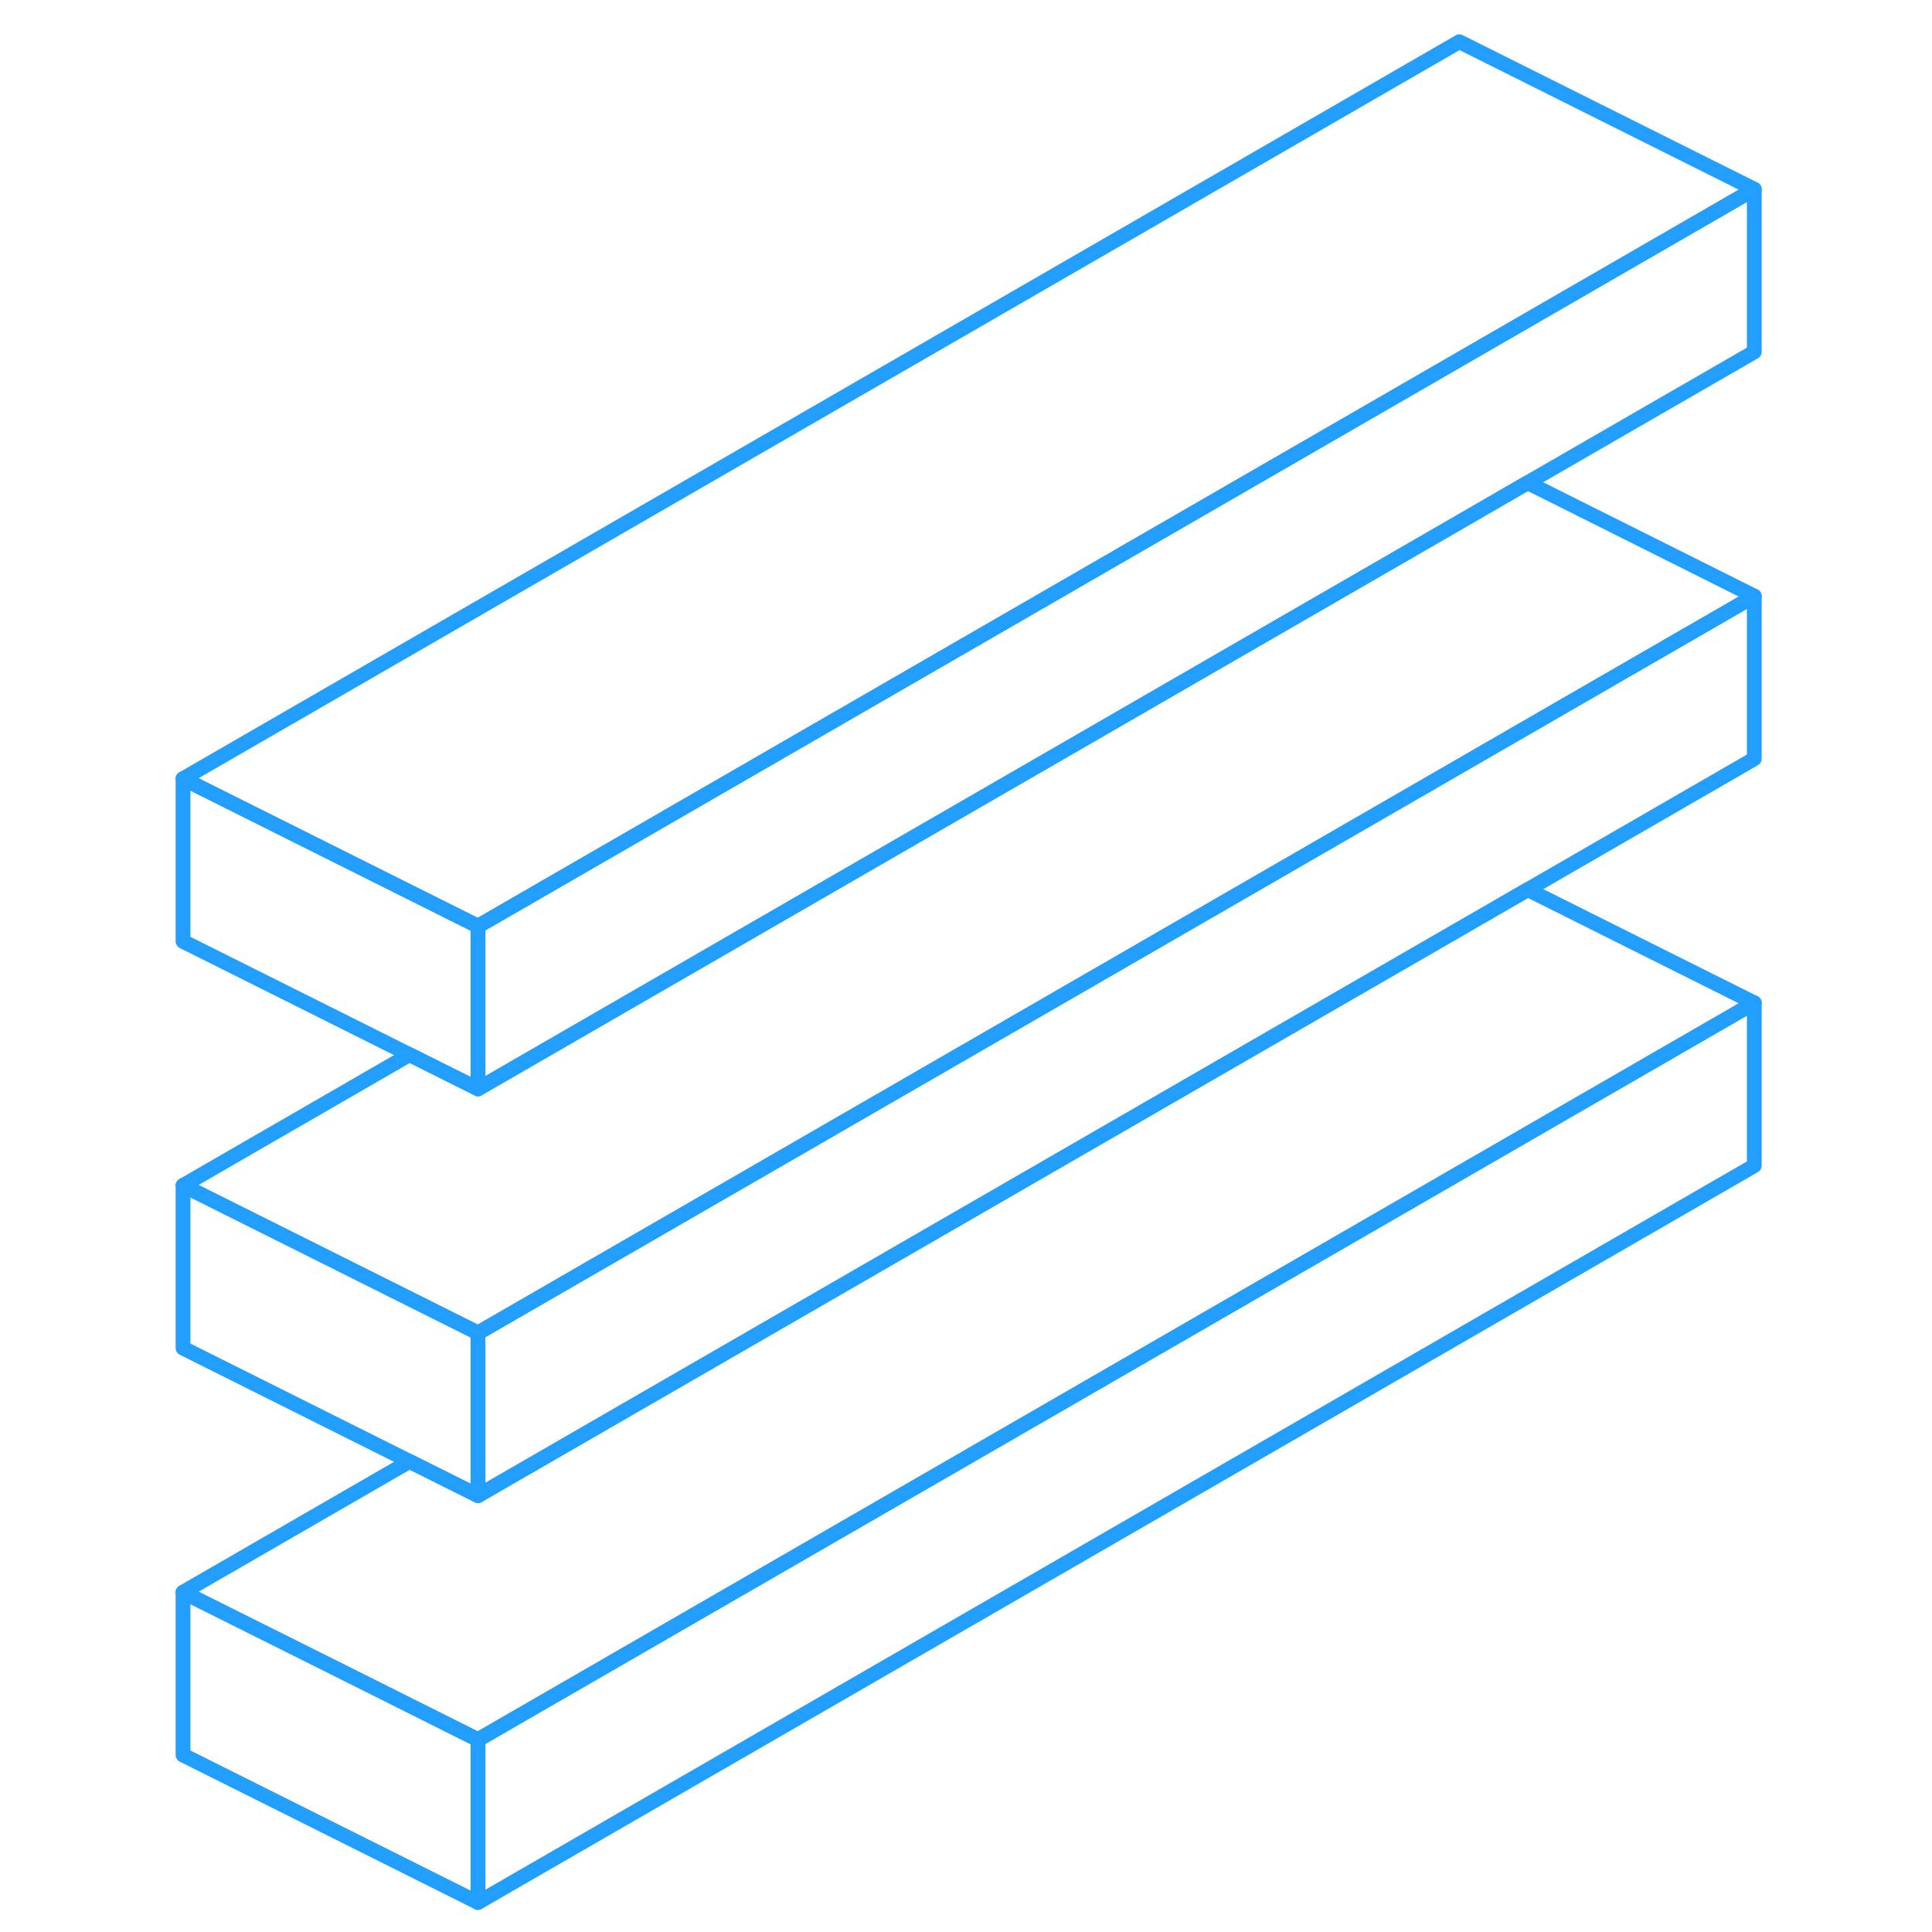 <svg width="48" height="48" viewBox="0 0 112 131" fill="none" xmlns="http://www.w3.org/2000/svg" stroke-width="1px" stroke-linecap="round" stroke-linejoin="round"><path d="M109.45 68V79.04L22.91 129V117.96L109.45 68Z" stroke="#229EFF" stroke-linejoin="round"/><path d="M109.45 12.83V23.86L94.08 32.73L89.45 35.41L22.91 73.83V62.8L109.45 12.83Z" stroke="#229EFF" stroke-linejoin="round"/><path d="M109.45 68L22.91 117.96L13.16 113.08L2.91 107.96L18.27 99.09L22.91 101.41L89.45 63L94.09 60.32L109.45 68Z" stroke="#229EFF" stroke-linejoin="round"/><path d="M109.45 40.42L22.91 90.38L2.91 80.38L18.27 71.51L22.91 73.83L89.45 35.41L94.08 32.73L109.45 40.42Z" stroke="#229EFF" stroke-linejoin="round"/><path d="M109.45 12.83L22.91 62.8L2.91 52.8L89.45 2.83L109.45 12.83Z" stroke="#229EFF" stroke-linejoin="round"/><path d="M22.91 62.8V73.83L2.91 63.83V52.8L22.91 62.8Z" stroke="#229EFF" stroke-linejoin="round"/><path d="M22.91 90.38V101.41L2.91 91.41V80.38L22.91 90.38Z" stroke="#229EFF" stroke-linejoin="round"/><path d="M109.45 40.42V51.45L94.09 60.32L89.45 63L22.91 101.41V90.38L109.45 40.42Z" stroke="#229EFF" stroke-linejoin="round"/><path d="M22.91 117.96V129L2.91 119V107.96L13.16 113.08L22.91 117.96Z" stroke="#229EFF" stroke-linejoin="round"/></svg>